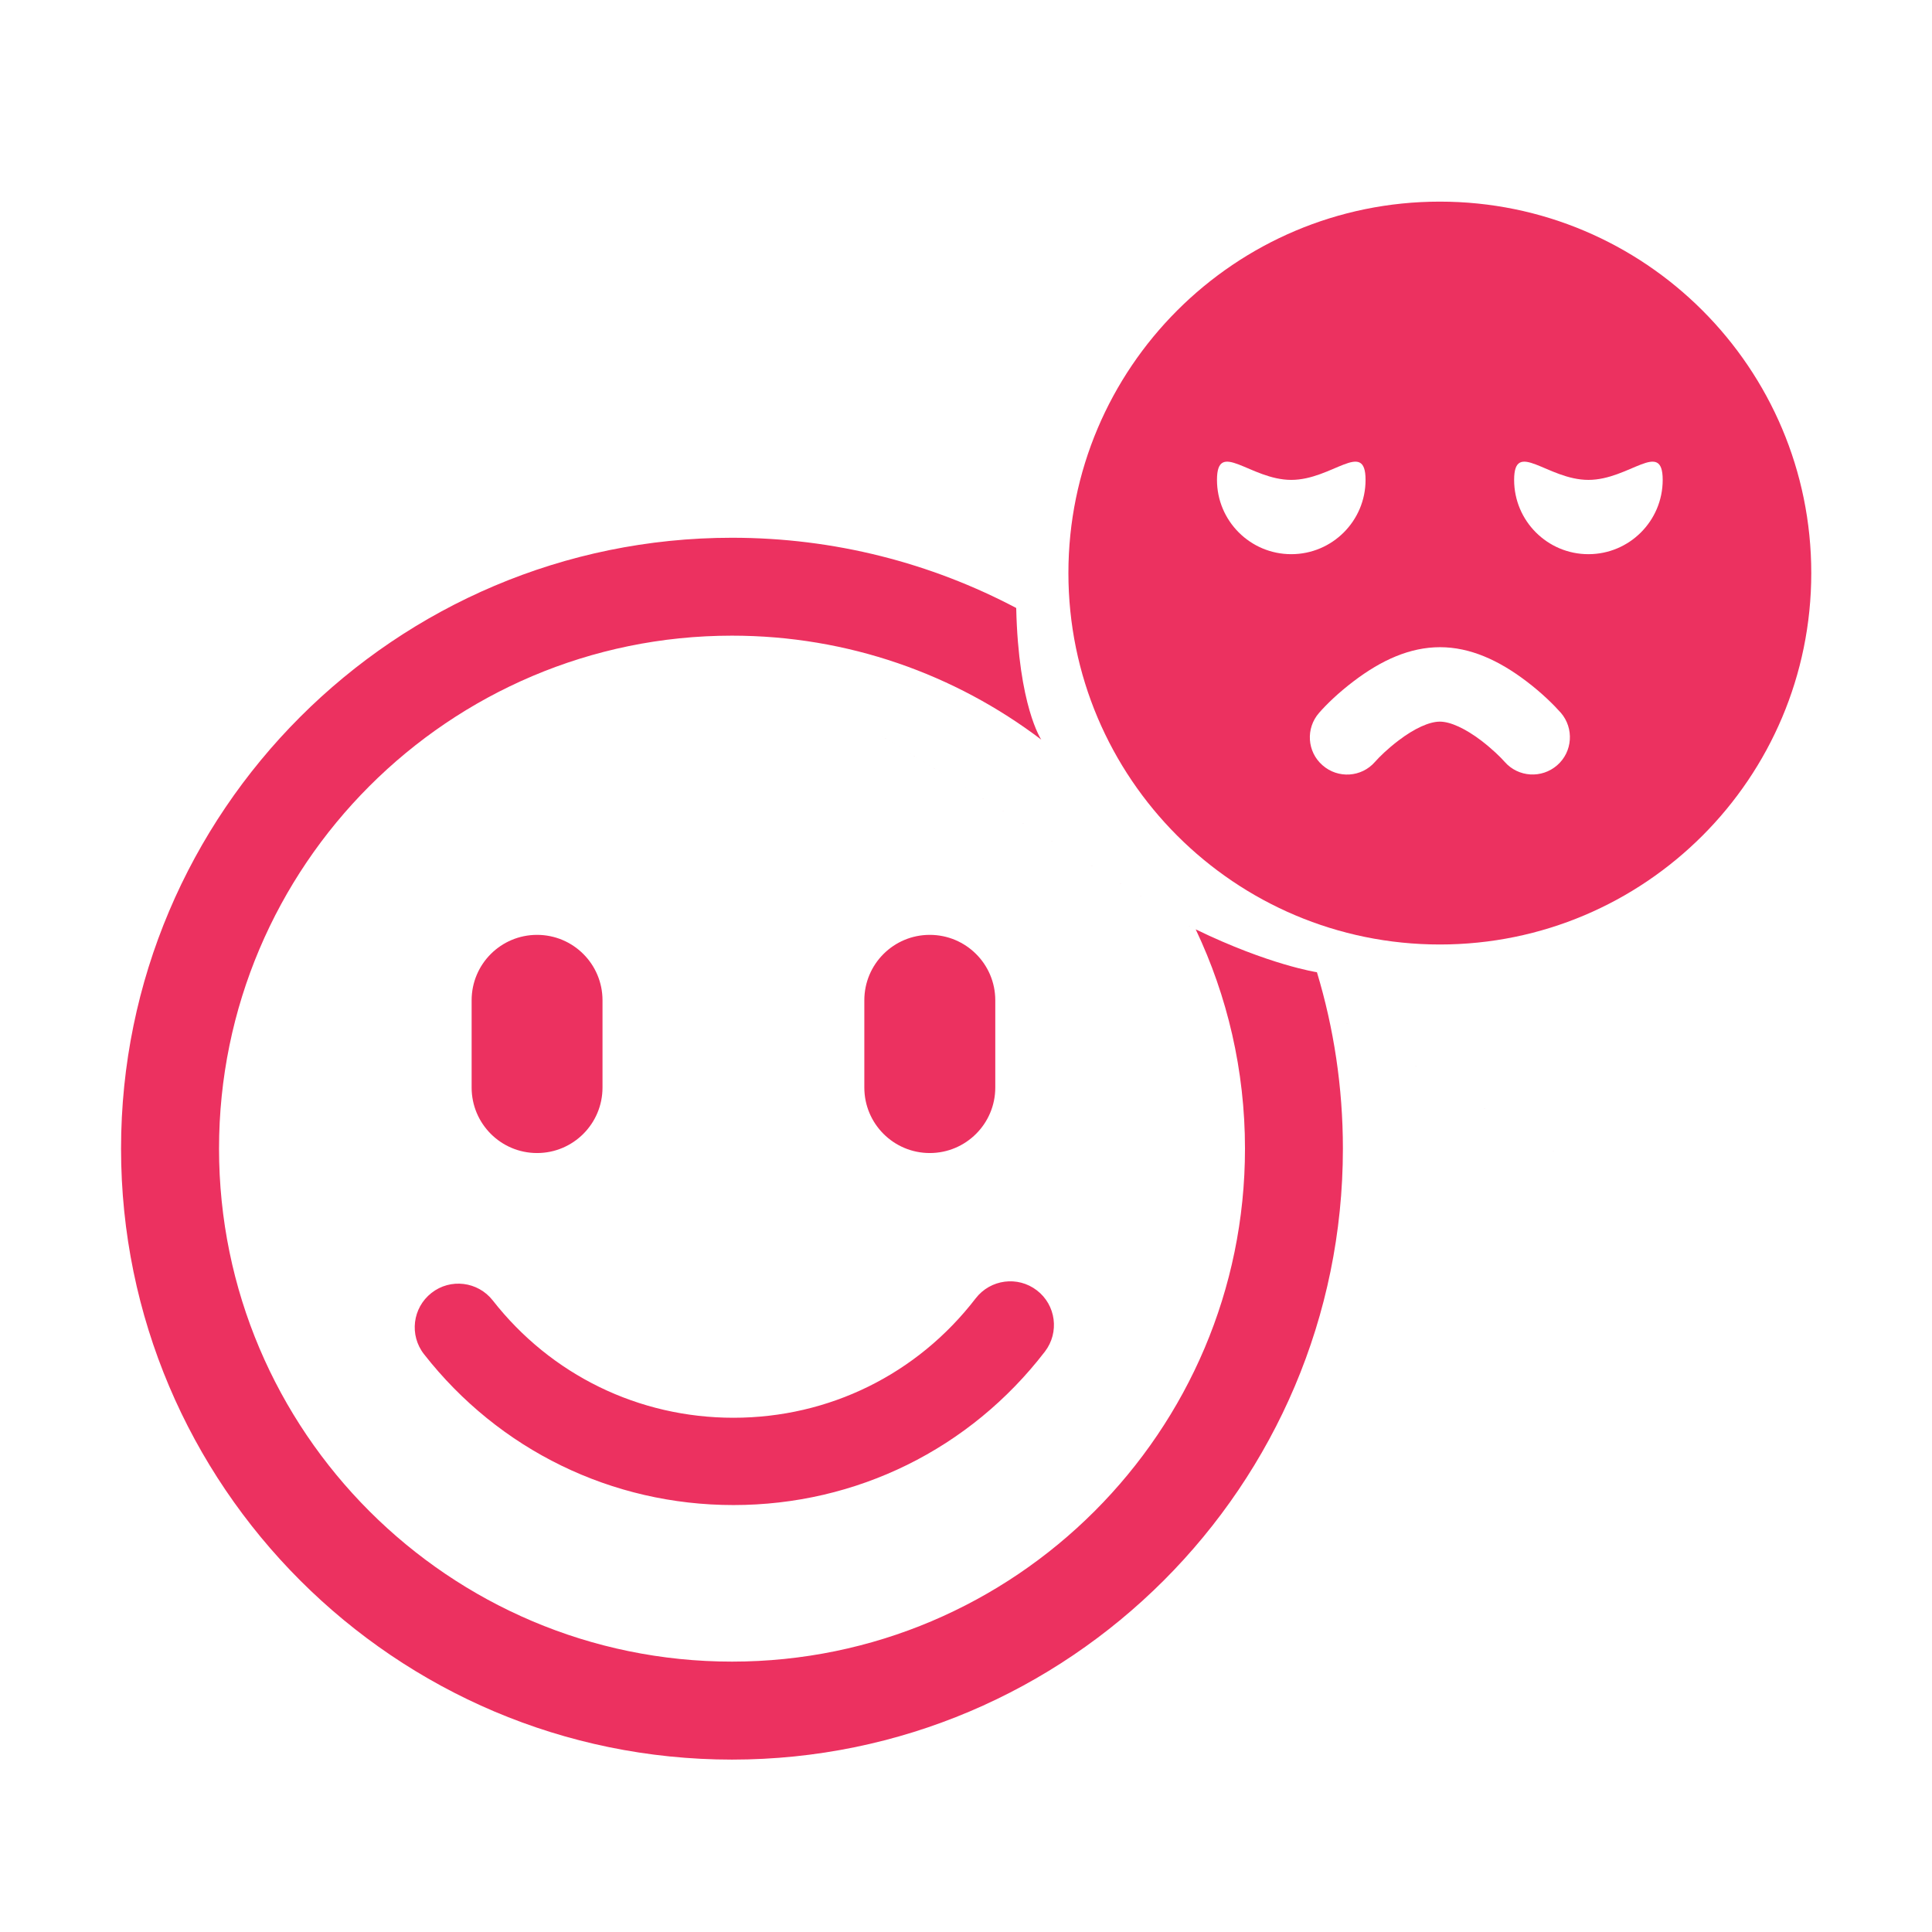 <?xml version="1.0" standalone="no"?><!DOCTYPE svg PUBLIC "-//W3C//DTD SVG 1.1//EN" "http://www.w3.org/Graphics/SVG/1.1/DTD/svg11.dtd"><svg t="1515479260653" class="icon" style="" viewBox="0 0 1024 1024" version="1.1" xmlns="http://www.w3.org/2000/svg" p-id="9881" xmlns:xlink="http://www.w3.org/1999/xlink" width="200" height="200"><defs><style type="text/css"></style></defs><path d="M763.146 106.868c-108.69 0-196.869 88.18-196.869 196.868 0 108.686 88.18 196.865 196.869 196.865 108.686 0 196.866-88.179 196.866-196.865 0-108.689-88.18-196.868-196.866-196.868zM645.025 254.354c0-21.737 17.636 0 39.374 0 21.738 0 39.373-21.737 39.373 0 0 21.738-17.635 39.373-39.373 39.373-21.738 0-39.374-17.635-39.374-39.373zM825.32 405.613c-8.203 7.136-20.588 6.399-27.807-1.804-2.296-2.625-6.807-6.97-12.468-11.319-8.449-6.399-16.323-10.008-21.9-10.008-5.578 0-13.535 3.61-21.903 10.008-5.742 4.348-10.253 8.777-12.468 11.319-7.136 8.203-19.604 9.023-27.807 1.804-8.203-7.137-9.024-19.605-1.805-27.807 3.856-4.43 10.172-10.582 18.292-16.734 14.685-11.157 29.778-18.046 45.772-18.046 15.913 0 31.089 6.89 45.772 18.046 8.12 6.152 14.356 12.305 18.293 16.734 7.053 8.202 6.233 20.67-1.971 27.807z m16.571-111.886c-21.737 0-39.373-17.635-39.373-39.373 0-21.737 17.636 0 39.373 0 21.739 0 39.373-21.737 39.373 0 0 21.738-17.636 39.373-39.373 39.373z m0 0M466.13 389.365l398.751 246.42-398.752-246.42z" fill="#EC3160" p-id="9882"></path><path d="M633.753 492.587c16.741 35.258 26.115 74.663 26.115 116.214 0 149.94-121.988 271.888-271.889 271.888-149.939 0-271.888-121.948-271.888-271.888 0-149.9 121.95-271.889 271.888-271.889 61.505 0 118.311 20.537 163.92 55.113 0 0-12.104-17.74-13.287-69.783-45.02-23.762-96.284-37.223-150.632-37.223-178.529 0-323.822 145.256-323.822 323.78 0 178.573 145.255 323.824 323.822 323.824 178.53 0 323.782-145.251 323.782-323.823 0-32.495-4.813-63.888-13.762-93.504 0 0.001-25.214-3.785-64.247-22.71zM388.743 797.71c-64.456 0-124.246-29.171-164-79.949-7.887-10.06-6.116-24.585 3.94-32.47 10.02-7.887 24.585-6.115 32.474 3.942 30.94 39.552 77.415 62.207 127.587 62.207 50.66 0 97.454-23.056 128.394-63.293 7.805-10.101 22.293-12.031 32.433-4.227 10.139 7.766 12.028 22.292 4.265 32.432-39.754 51.703-99.949 81.358-165.092 81.358zM284.656 611.135c-19.153 0-34.683-15.53-34.683-34.725v-46.229c0-19.194 15.53-34.684 34.683-34.684 19.15 0 34.684 15.49 34.684 34.684v46.229c0 19.194-15.535 34.725-34.684 34.725z m208.14 0c-19.15 0-34.683-15.53-34.683-34.725v-46.229c0-19.194 15.533-34.684 34.683-34.684 19.153 0 34.724 15.49 34.724 34.684v46.229c0 19.194-15.571 34.725-34.724 34.725z m0 0" fill="#EC3160" p-id="9883"></path></svg>